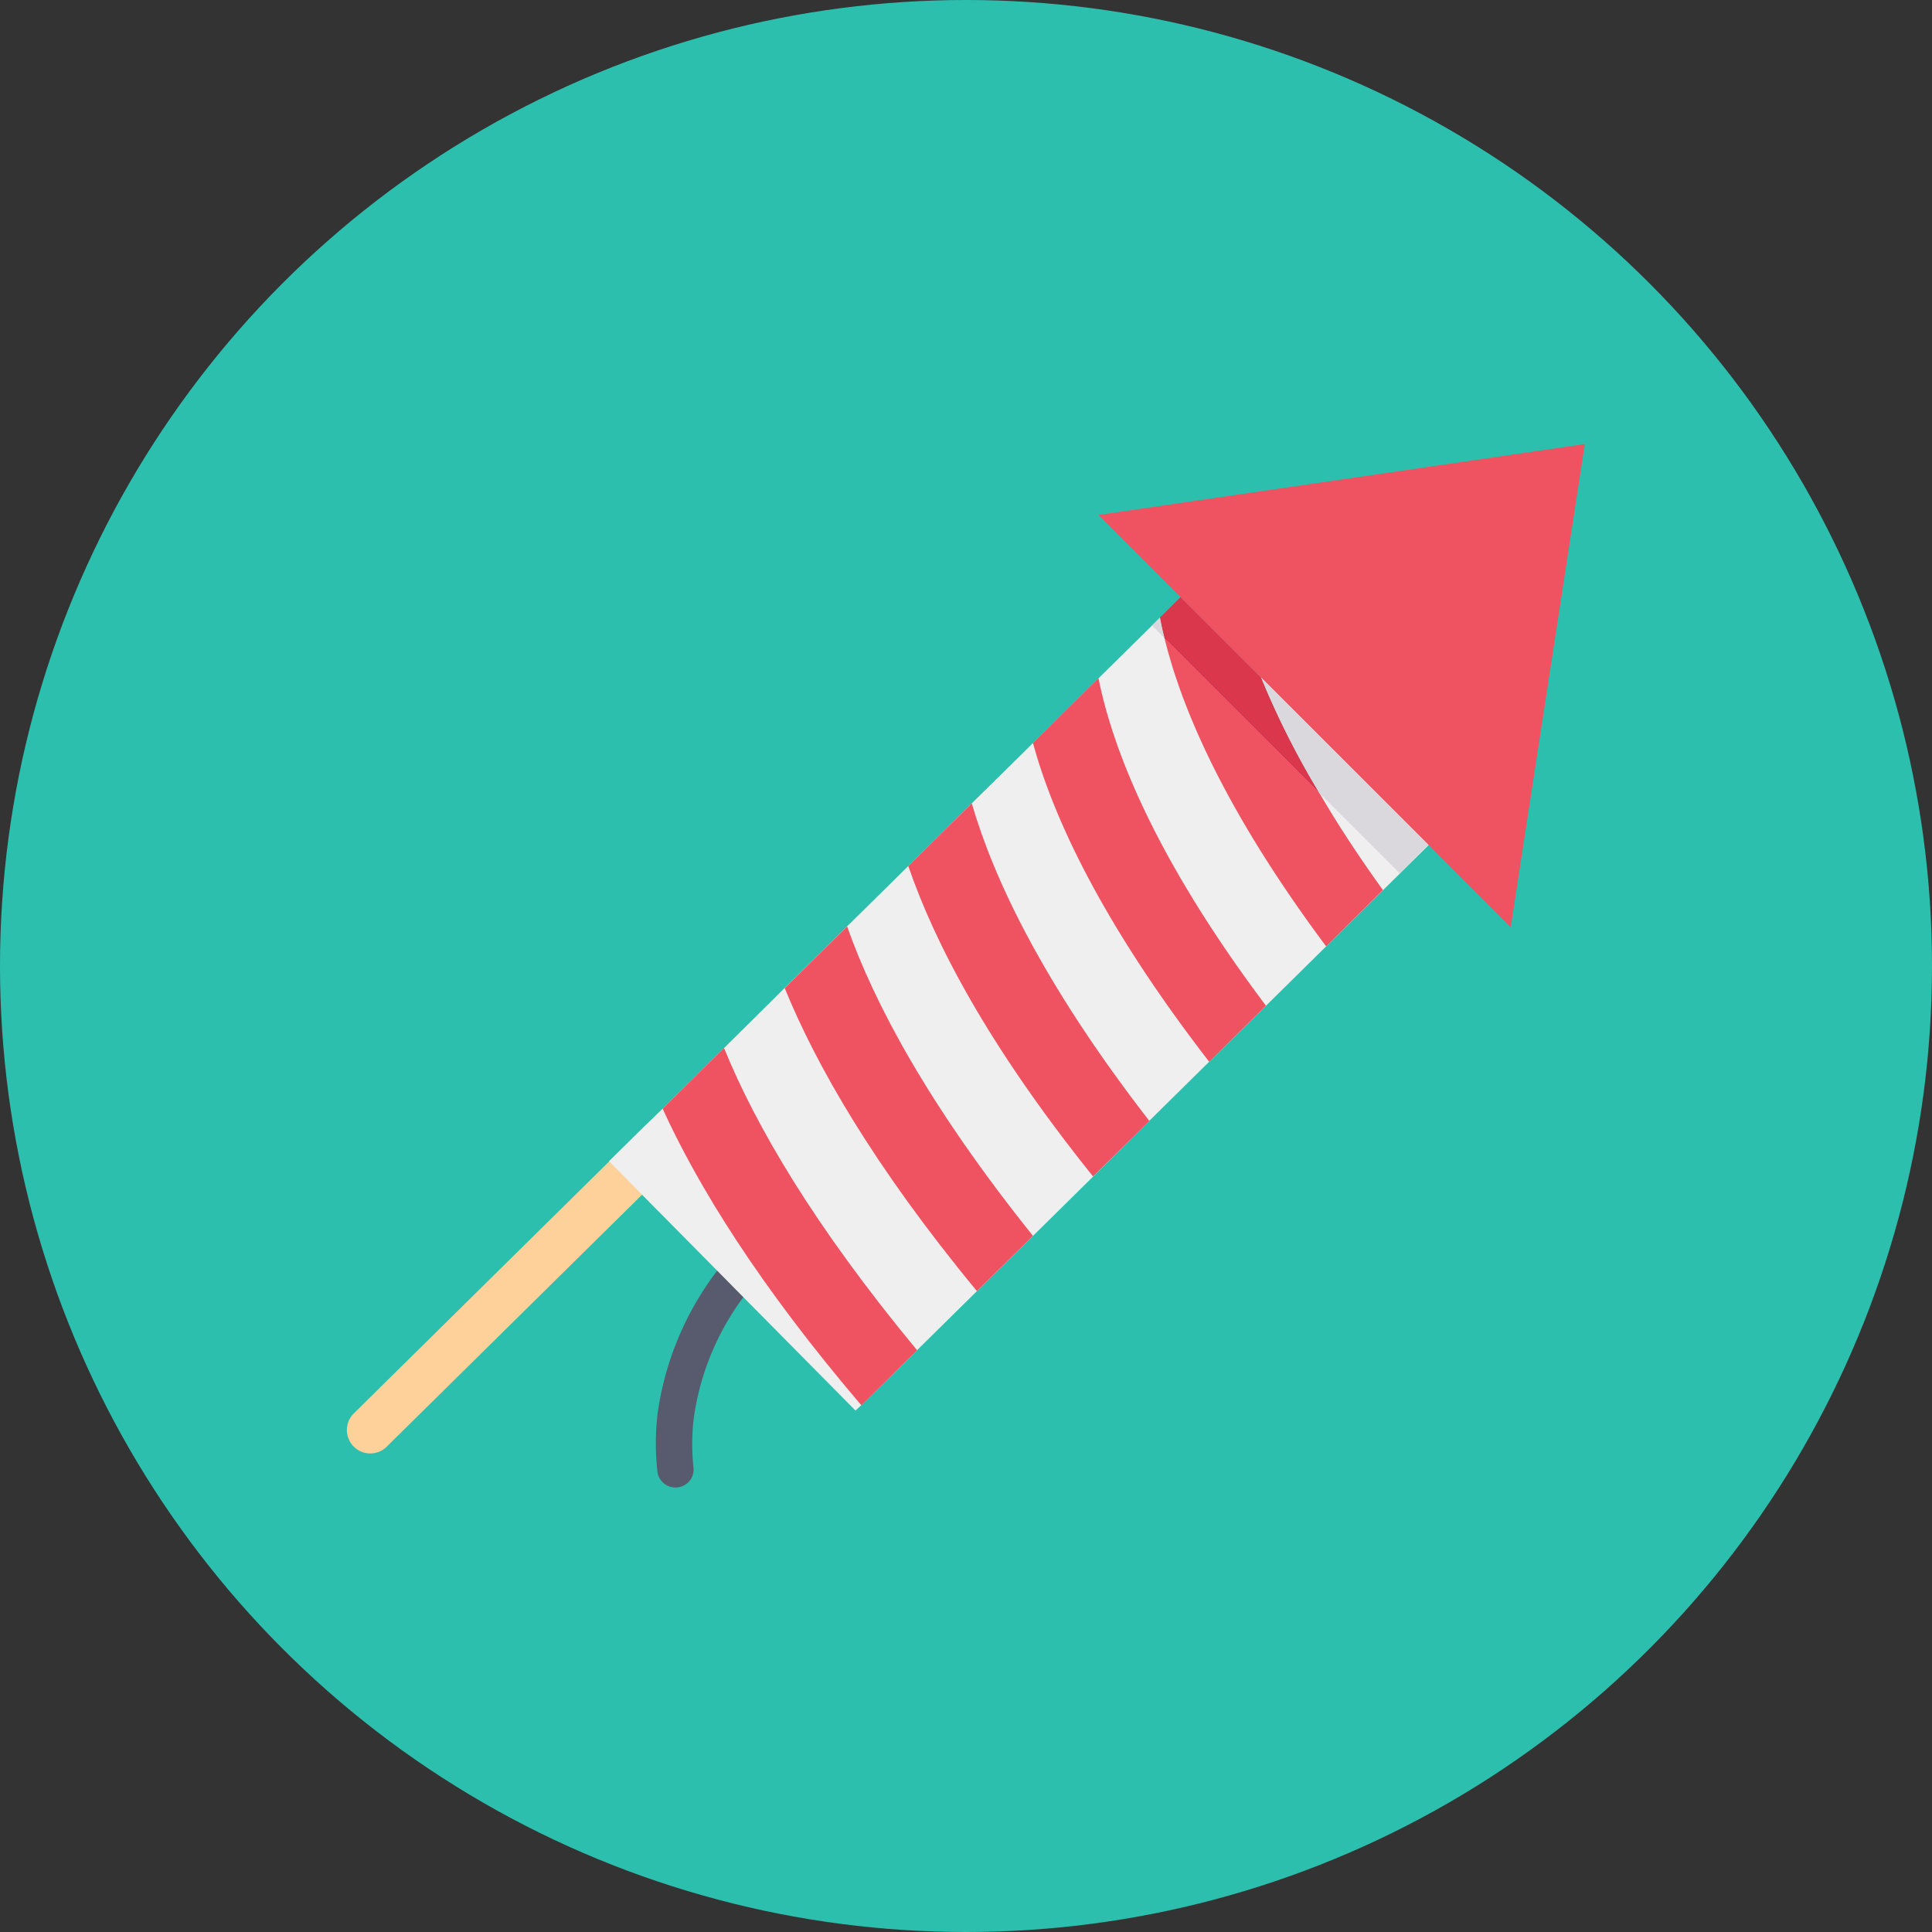 <svg height="512" viewBox="0 0 128 128" width="512" xmlns="http://www.w3.org/2000/svg"><rect x="0" y="0" width="128" height="128" fill="#333333" stroke="none"/><g id="Circle_Grid" data-name="Circle Grid"><circle cx="64" cy="64" fill="#2cbfae" r="64"/></g><g id="icon"><path d="m44.8 98.548a1.193 1.193 0 0 1 -1.243-1.03 17.037 17.037 0 0 1 .01-3.865 20.234 20.234 0 0 1 3.95-9.47c.271-.379.555-.744.839-1.082l1.732 1.732c-.284.365-.568.73-.839 1.109a17.515 17.515 0 0 0 -3.287 8.022 14.587 14.587 0 0 0 -.014 3.29 1.187 1.187 0 0 1 -1.148 1.294z" fill="#575b6d"/><path d="m68.344 53.686-42.7 42.138a1.55 1.55 0 1 1 -2.178-2.205l42.7-42.138a1.55 1.55 0 1 1 2.178 2.205z" fill="#fed19a"/><path d="m96.3 54.368-1.65 1.623-6.79 6.709-3.99 3.938-3.761 3.707-3.964 3.909-3.72 3.693-3.991 3.937-3.707 3.653-3.977 3.923-1 1-2.693 2.64-.379.352-7.427-7.508-.054-.054-1.677-1.7-4.992-5.046-2.178-2.211 2.25-2.219 1.312-1.258.933-.933 3.138-3.084 4-3.977 4.14-4.085 4.058-4 4.207-4.153 1.772-1.745 2.273-2.246 4.342-4.288 4.072-4.018c.081.433.176.879.3 1.353l10.267 10.262a55.441 55.441 0 0 1 -3.856-7.642l-5.343-5.343 1.759-1.732 1.907 1.934z" fill="#eeefee"/><g fill="#ef5261"><path d="m83.558 44.9-5.343-5.343 1.759-1.732 1.907 1.934a38.518 38.518 0 0 0 1.677 5.141z"/><path d="m91.621 58.968-3.761 3.732c-6.75-9.05-9.578-15.8-10.714-20.427l10.268 10.269q1.745 3.003 4.207 6.426z"/><path d="m83.872 66.631-3.761 3.714c-7.163-9.27-10.348-16.256-11.677-21.123l4.342-4.289c.94 4.679 3.698 11.849 11.096 21.698z"/><path d="m76.145 74.263-3.727 3.681c-7.018-8.744-10.518-15.544-12.241-20.567l4.205-4.153c1.418 4.885 4.633 11.837 11.763 21.039z"/><path d="m68.435 81.877-3.71 3.664c-6.88-8.334-10.661-15-12.737-20.076l4.137-4.086c1.775 5.04 5.347 11.807 12.31 20.498z"/><path d="m60.76 89.458-3.693 3.647c-6.797-7.977-10.817-14.505-13.167-19.654l4.069-4.018c2.078 5.109 5.931 11.742 12.791 20.025z"/><path d="m100.089 61.43-27.312-27.313 32.02-4.667.203-.041z"/></g><path d="m87.414 52.542-10.268-10.268c-.122-.474-.216-.92-.3-1.353l1.366-1.366 5.346 5.345a55.441 55.441 0 0 0 3.856 7.642z" fill="#da364c"/><path d="m76.849 40.921c.081.433.176.879.3 1.353l-.825-.825z" fill="#dbd8dd"/><path d="m94.624 55.964-1.894 1.894-5.316-5.316a55.441 55.441 0 0 1 -3.856-7.642z" fill="#dbd8dd"/><path d="m46.14 98.496-2.421.095" fill="#575b6d"/></g></svg>